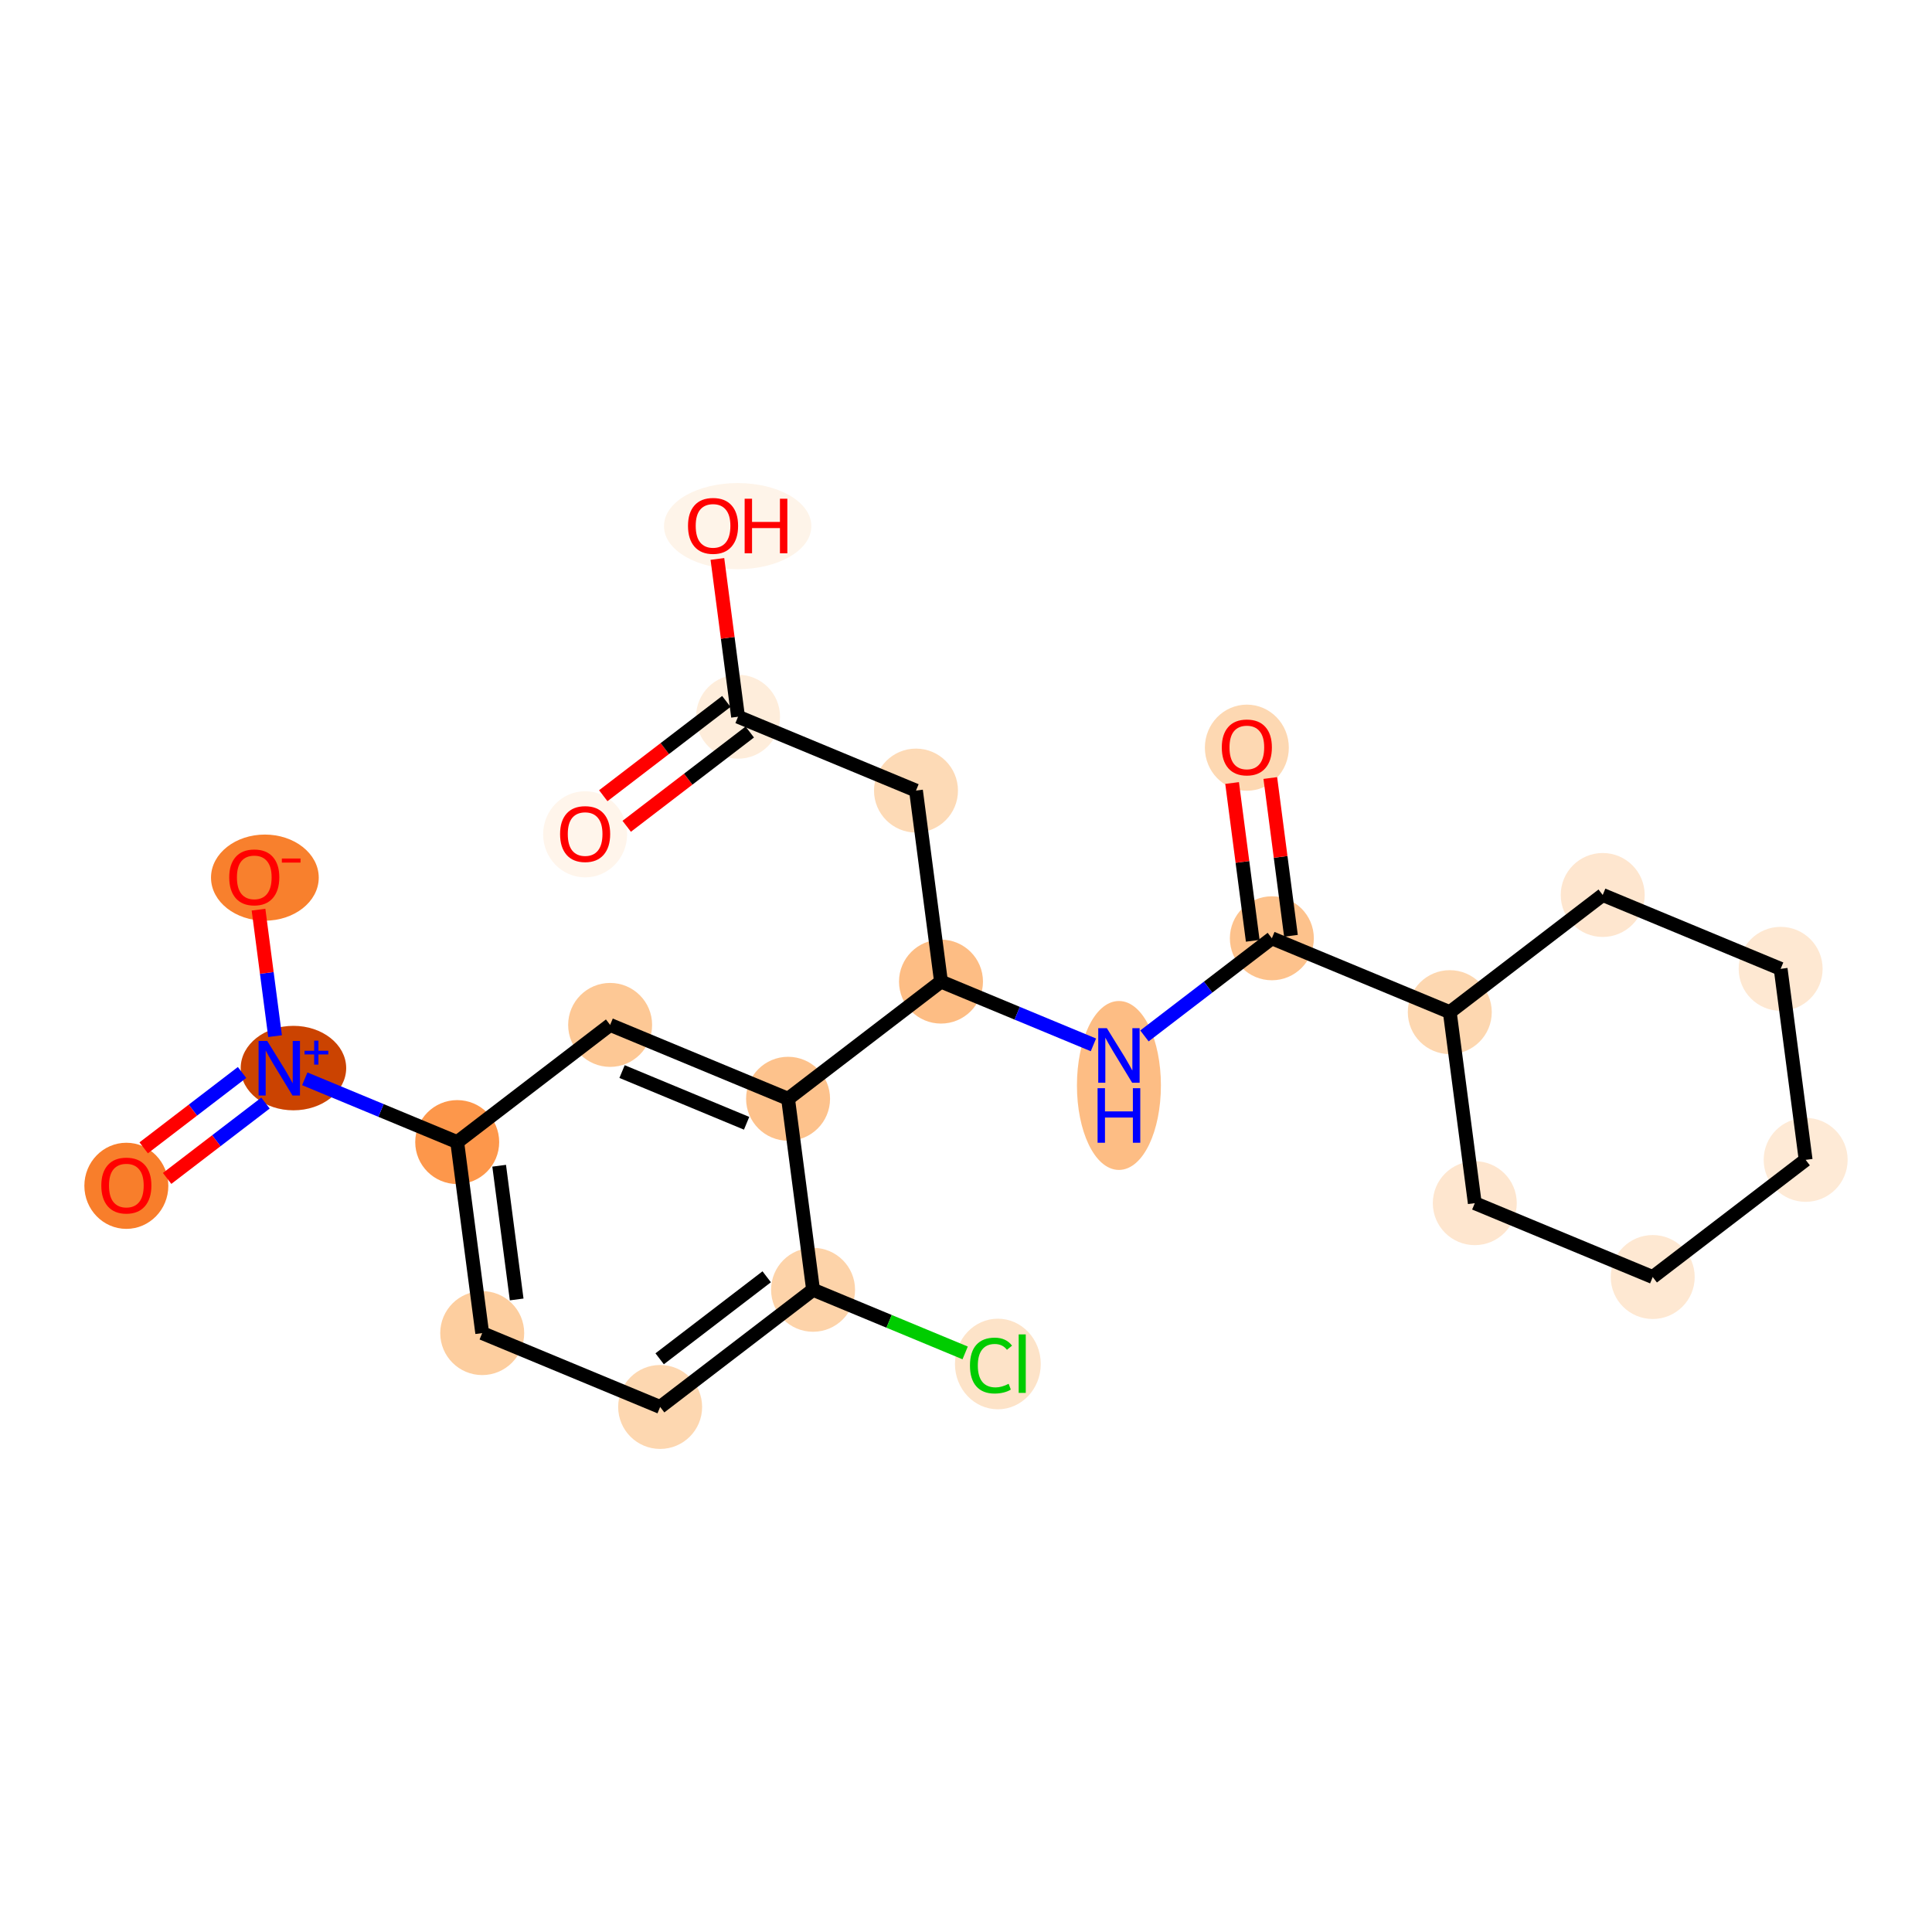 <?xml version='1.0' encoding='iso-8859-1'?>
<svg version='1.1' baseProfile='full'
              xmlns='http://www.w3.org/2000/svg'
                      xmlns:rdkit='http://www.rdkit.org/xml'
                      xmlns:xlink='http://www.w3.org/1999/xlink'
                  xml:space='preserve'
width='280px' height='280px' viewBox='0 0 280 280'>
<!-- END OF HEADER -->
<rect style='opacity:1.0;fill:#FFFFFF;stroke:none' width='280' height='280' x='0' y='0'> </rect>
<ellipse cx='84.801' cy='120.915' rx='5.584' ry='5.741'  style='fill:#FFF5EB;fill-rule:evenodd;stroke:#FFF5EB;stroke-width:1.0px;stroke-linecap:butt;stroke-linejoin:miter;stroke-opacity:1' />
<ellipse cx='106.965' cy='103.873' rx='5.584' ry='5.584'  style='fill:#FEEDDB;fill-rule:evenodd;stroke:#FEEDDB;stroke-width:1.0px;stroke-linecap:butt;stroke-linejoin:miter;stroke-opacity:1' />
<ellipse cx='106.909' cy='76.25' rx='10.179' ry='5.741'  style='fill:#FEF4E9;fill-rule:evenodd;stroke:#FEF4E9;stroke-width:1.0px;stroke-linecap:butt;stroke-linejoin:miter;stroke-opacity:1' />
<ellipse cx='132.752' cy='114.577' rx='5.584' ry='5.584'  style='fill:#FDDAB6;fill-rule:evenodd;stroke:#FDDAB6;stroke-width:1.0px;stroke-linecap:butt;stroke-linejoin:miter;stroke-opacity:1' />
<ellipse cx='136.376' cy='142.261' rx='5.584' ry='5.584'  style='fill:#FDBD84;fill-rule:evenodd;stroke:#FDBD84;stroke-width:1.0px;stroke-linecap:butt;stroke-linejoin:miter;stroke-opacity:1' />
<ellipse cx='162.163' cy='157.314' rx='5.584' ry='11.741'  style='fill:#FDBD84;fill-rule:evenodd;stroke:#FDBD84;stroke-width:1.0px;stroke-linecap:butt;stroke-linejoin:miter;stroke-opacity:1' />
<ellipse cx='184.327' cy='135.984' rx='5.584' ry='5.584'  style='fill:#FDC28C;fill-rule:evenodd;stroke:#FDC28C;stroke-width:1.0px;stroke-linecap:butt;stroke-linejoin:miter;stroke-opacity:1' />
<ellipse cx='180.703' cy='108.361' rx='5.584' ry='5.741'  style='fill:#FDD8B2;fill-rule:evenodd;stroke:#FDD8B2;stroke-width:1.0px;stroke-linecap:butt;stroke-linejoin:miter;stroke-opacity:1' />
<ellipse cx='210.114' cy='146.688' rx='5.584' ry='5.584'  style='fill:#FDD7B0;fill-rule:evenodd;stroke:#FDD7B0;stroke-width:1.0px;stroke-linecap:butt;stroke-linejoin:miter;stroke-opacity:1' />
<ellipse cx='232.277' cy='129.707' rx='5.584' ry='5.584'  style='fill:#FEE6CF;fill-rule:evenodd;stroke:#FEE6CF;stroke-width:1.0px;stroke-linecap:butt;stroke-linejoin:miter;stroke-opacity:1' />
<ellipse cx='258.065' cy='140.411' rx='5.584' ry='5.584'  style='fill:#FEE8D2;fill-rule:evenodd;stroke:#FEE8D2;stroke-width:1.0px;stroke-linecap:butt;stroke-linejoin:miter;stroke-opacity:1' />
<ellipse cx='261.689' cy='168.095' rx='5.584' ry='5.584'  style='fill:#FEEAD6;fill-rule:evenodd;stroke:#FEEAD6;stroke-width:1.0px;stroke-linecap:butt;stroke-linejoin:miter;stroke-opacity:1' />
<ellipse cx='239.525' cy='185.076' rx='5.584' ry='5.584'  style='fill:#FEE8D2;fill-rule:evenodd;stroke:#FEE8D2;stroke-width:1.0px;stroke-linecap:butt;stroke-linejoin:miter;stroke-opacity:1' />
<ellipse cx='213.738' cy='174.372' rx='5.584' ry='5.584'  style='fill:#FEE6CF;fill-rule:evenodd;stroke:#FEE6CF;stroke-width:1.0px;stroke-linecap:butt;stroke-linejoin:miter;stroke-opacity:1' />
<ellipse cx='114.213' cy='159.242' rx='5.584' ry='5.584'  style='fill:#FDC28C;fill-rule:evenodd;stroke:#FDC28C;stroke-width:1.0px;stroke-linecap:butt;stroke-linejoin:miter;stroke-opacity:1' />
<ellipse cx='88.425' cy='148.538' rx='5.584' ry='5.584'  style='fill:#FDC895;fill-rule:evenodd;stroke:#FDC895;stroke-width:1.0px;stroke-linecap:butt;stroke-linejoin:miter;stroke-opacity:1' />
<ellipse cx='66.262' cy='165.519' rx='5.584' ry='5.584'  style='fill:#FD974B;fill-rule:evenodd;stroke:#FD974B;stroke-width:1.0px;stroke-linecap:butt;stroke-linejoin:miter;stroke-opacity:1' />
<ellipse cx='42.528' cy='154.794' rx='7.144' ry='5.621'  style='fill:#CB4301;fill-rule:evenodd;stroke:#CB4301;stroke-width:1.0px;stroke-linecap:butt;stroke-linejoin:miter;stroke-opacity:1' />
<ellipse cx='18.311' cy='171.857' rx='5.584' ry='5.741'  style='fill:#F87E2B;fill-rule:evenodd;stroke:#F87E2B;stroke-width:1.0px;stroke-linecap:butt;stroke-linejoin:miter;stroke-opacity:1' />
<ellipse cx='38.388' cy='127.192' rx='7.307' ry='5.741'  style='fill:#F8802D;fill-rule:evenodd;stroke:#F8802D;stroke-width:1.0px;stroke-linecap:butt;stroke-linejoin:miter;stroke-opacity:1' />
<ellipse cx='69.886' cy='193.203' rx='5.584' ry='5.584'  style='fill:#FDCE9F;fill-rule:evenodd;stroke:#FDCE9F;stroke-width:1.0px;stroke-linecap:butt;stroke-linejoin:miter;stroke-opacity:1' />
<ellipse cx='95.673' cy='203.907' rx='5.584' ry='5.584'  style='fill:#FDD7B0;fill-rule:evenodd;stroke:#FDD7B0;stroke-width:1.0px;stroke-linecap:butt;stroke-linejoin:miter;stroke-opacity:1' />
<ellipse cx='117.837' cy='186.926' rx='5.584' ry='5.584'  style='fill:#FDD3A9;fill-rule:evenodd;stroke:#FDD3A9;stroke-width:1.0px;stroke-linecap:butt;stroke-linejoin:miter;stroke-opacity:1' />
<ellipse cx='144.618' cy='197.68' rx='5.718' ry='6.065'  style='fill:#FDE3C8;fill-rule:evenodd;stroke:#FDE3C8;stroke-width:1.0px;stroke-linecap:butt;stroke-linejoin:miter;stroke-opacity:1' />
<path class='bond-0 atom-0 atom-1' d='M 90.827,119.754 L 99.745,112.922' style='fill:none;fill-rule:evenodd;stroke:#FF0000;stroke-width:2.0px;stroke-linecap:butt;stroke-linejoin:miter;stroke-opacity:1' />
<path class='bond-0 atom-0 atom-1' d='M 99.745,112.922 L 108.663,106.09' style='fill:none;fill-rule:evenodd;stroke:#000000;stroke-width:2.0px;stroke-linecap:butt;stroke-linejoin:miter;stroke-opacity:1' />
<path class='bond-0 atom-0 atom-1' d='M 87.431,115.322 L 96.349,108.489' style='fill:none;fill-rule:evenodd;stroke:#FF0000;stroke-width:2.0px;stroke-linecap:butt;stroke-linejoin:miter;stroke-opacity:1' />
<path class='bond-0 atom-0 atom-1' d='M 96.349,108.489 L 105.267,101.657' style='fill:none;fill-rule:evenodd;stroke:#000000;stroke-width:2.0px;stroke-linecap:butt;stroke-linejoin:miter;stroke-opacity:1' />
<path class='bond-1 atom-1 atom-2' d='M 106.965,103.873 L 105.468,92.441' style='fill:none;fill-rule:evenodd;stroke:#000000;stroke-width:2.0px;stroke-linecap:butt;stroke-linejoin:miter;stroke-opacity:1' />
<path class='bond-1 atom-1 atom-2' d='M 105.468,92.441 L 103.971,81.008' style='fill:none;fill-rule:evenodd;stroke:#FF0000;stroke-width:2.0px;stroke-linecap:butt;stroke-linejoin:miter;stroke-opacity:1' />
<path class='bond-2 atom-1 atom-3' d='M 106.965,103.873 L 132.752,114.577' style='fill:none;fill-rule:evenodd;stroke:#000000;stroke-width:2.0px;stroke-linecap:butt;stroke-linejoin:miter;stroke-opacity:1' />
<path class='bond-3 atom-3 atom-4' d='M 132.752,114.577 L 136.376,142.261' style='fill:none;fill-rule:evenodd;stroke:#000000;stroke-width:2.0px;stroke-linecap:butt;stroke-linejoin:miter;stroke-opacity:1' />
<path class='bond-4 atom-4 atom-5' d='M 136.376,142.261 L 147.421,146.846' style='fill:none;fill-rule:evenodd;stroke:#000000;stroke-width:2.0px;stroke-linecap:butt;stroke-linejoin:miter;stroke-opacity:1' />
<path class='bond-4 atom-4 atom-5' d='M 147.421,146.846 L 158.467,151.43' style='fill:none;fill-rule:evenodd;stroke:#0000FF;stroke-width:2.0px;stroke-linecap:butt;stroke-linejoin:miter;stroke-opacity:1' />
<path class='bond-13 atom-4 atom-14' d='M 136.376,142.261 L 114.213,159.242' style='fill:none;fill-rule:evenodd;stroke:#000000;stroke-width:2.0px;stroke-linecap:butt;stroke-linejoin:miter;stroke-opacity:1' />
<path class='bond-5 atom-5 atom-6' d='M 165.86,150.133 L 175.093,143.058' style='fill:none;fill-rule:evenodd;stroke:#0000FF;stroke-width:2.0px;stroke-linecap:butt;stroke-linejoin:miter;stroke-opacity:1' />
<path class='bond-5 atom-5 atom-6' d='M 175.093,143.058 L 184.327,135.984' style='fill:none;fill-rule:evenodd;stroke:#000000;stroke-width:2.0px;stroke-linecap:butt;stroke-linejoin:miter;stroke-opacity:1' />
<path class='bond-6 atom-6 atom-7' d='M 187.095,135.622 L 185.598,124.189' style='fill:none;fill-rule:evenodd;stroke:#000000;stroke-width:2.0px;stroke-linecap:butt;stroke-linejoin:miter;stroke-opacity:1' />
<path class='bond-6 atom-6 atom-7' d='M 185.598,124.189 L 184.102,112.757' style='fill:none;fill-rule:evenodd;stroke:#FF0000;stroke-width:2.0px;stroke-linecap:butt;stroke-linejoin:miter;stroke-opacity:1' />
<path class='bond-6 atom-6 atom-7' d='M 181.558,136.347 L 180.062,124.914' style='fill:none;fill-rule:evenodd;stroke:#000000;stroke-width:2.0px;stroke-linecap:butt;stroke-linejoin:miter;stroke-opacity:1' />
<path class='bond-6 atom-6 atom-7' d='M 180.062,124.914 L 178.565,113.481' style='fill:none;fill-rule:evenodd;stroke:#FF0000;stroke-width:2.0px;stroke-linecap:butt;stroke-linejoin:miter;stroke-opacity:1' />
<path class='bond-7 atom-6 atom-8' d='M 184.327,135.984 L 210.114,146.688' style='fill:none;fill-rule:evenodd;stroke:#000000;stroke-width:2.0px;stroke-linecap:butt;stroke-linejoin:miter;stroke-opacity:1' />
<path class='bond-8 atom-8 atom-9' d='M 210.114,146.688 L 232.277,129.707' style='fill:none;fill-rule:evenodd;stroke:#000000;stroke-width:2.0px;stroke-linecap:butt;stroke-linejoin:miter;stroke-opacity:1' />
<path class='bond-23 atom-13 atom-8' d='M 213.738,174.372 L 210.114,146.688' style='fill:none;fill-rule:evenodd;stroke:#000000;stroke-width:2.0px;stroke-linecap:butt;stroke-linejoin:miter;stroke-opacity:1' />
<path class='bond-9 atom-9 atom-10' d='M 232.277,129.707 L 258.065,140.411' style='fill:none;fill-rule:evenodd;stroke:#000000;stroke-width:2.0px;stroke-linecap:butt;stroke-linejoin:miter;stroke-opacity:1' />
<path class='bond-10 atom-10 atom-11' d='M 258.065,140.411 L 261.689,168.095' style='fill:none;fill-rule:evenodd;stroke:#000000;stroke-width:2.0px;stroke-linecap:butt;stroke-linejoin:miter;stroke-opacity:1' />
<path class='bond-11 atom-11 atom-12' d='M 261.689,168.095 L 239.525,185.076' style='fill:none;fill-rule:evenodd;stroke:#000000;stroke-width:2.0px;stroke-linecap:butt;stroke-linejoin:miter;stroke-opacity:1' />
<path class='bond-12 atom-12 atom-13' d='M 239.525,185.076 L 213.738,174.372' style='fill:none;fill-rule:evenodd;stroke:#000000;stroke-width:2.0px;stroke-linecap:butt;stroke-linejoin:miter;stroke-opacity:1' />
<path class='bond-14 atom-14 atom-15' d='M 114.213,159.242 L 88.425,148.538' style='fill:none;fill-rule:evenodd;stroke:#000000;stroke-width:2.0px;stroke-linecap:butt;stroke-linejoin:miter;stroke-opacity:1' />
<path class='bond-14 atom-14 atom-15' d='M 108.204,162.794 L 90.153,155.301' style='fill:none;fill-rule:evenodd;stroke:#000000;stroke-width:2.0px;stroke-linecap:butt;stroke-linejoin:miter;stroke-opacity:1' />
<path class='bond-24 atom-22 atom-14' d='M 117.837,186.926 L 114.213,159.242' style='fill:none;fill-rule:evenodd;stroke:#000000;stroke-width:2.0px;stroke-linecap:butt;stroke-linejoin:miter;stroke-opacity:1' />
<path class='bond-15 atom-15 atom-16' d='M 88.425,148.538 L 66.262,165.519' style='fill:none;fill-rule:evenodd;stroke:#000000;stroke-width:2.0px;stroke-linecap:butt;stroke-linejoin:miter;stroke-opacity:1' />
<path class='bond-16 atom-16 atom-17' d='M 66.262,165.519 L 55.217,160.934' style='fill:none;fill-rule:evenodd;stroke:#000000;stroke-width:2.0px;stroke-linecap:butt;stroke-linejoin:miter;stroke-opacity:1' />
<path class='bond-16 atom-16 atom-17' d='M 55.217,160.934 L 44.171,156.35' style='fill:none;fill-rule:evenodd;stroke:#0000FF;stroke-width:2.0px;stroke-linecap:butt;stroke-linejoin:miter;stroke-opacity:1' />
<path class='bond-19 atom-16 atom-20' d='M 66.262,165.519 L 69.886,193.203' style='fill:none;fill-rule:evenodd;stroke:#000000;stroke-width:2.0px;stroke-linecap:butt;stroke-linejoin:miter;stroke-opacity:1' />
<path class='bond-19 atom-16 atom-20' d='M 72.343,168.947 L 74.879,188.326' style='fill:none;fill-rule:evenodd;stroke:#000000;stroke-width:2.0px;stroke-linecap:butt;stroke-linejoin:miter;stroke-opacity:1' />
<path class='bond-17 atom-17 atom-18' d='M 35.08,155.431 L 27.952,160.892' style='fill:none;fill-rule:evenodd;stroke:#0000FF;stroke-width:2.0px;stroke-linecap:butt;stroke-linejoin:miter;stroke-opacity:1' />
<path class='bond-17 atom-17 atom-18' d='M 27.952,160.892 L 20.825,166.353' style='fill:none;fill-rule:evenodd;stroke:#FF0000;stroke-width:2.0px;stroke-linecap:butt;stroke-linejoin:miter;stroke-opacity:1' />
<path class='bond-17 atom-17 atom-18' d='M 38.476,159.864 L 31.348,165.325' style='fill:none;fill-rule:evenodd;stroke:#0000FF;stroke-width:2.0px;stroke-linecap:butt;stroke-linejoin:miter;stroke-opacity:1' />
<path class='bond-17 atom-17 atom-18' d='M 31.348,165.325 L 24.221,170.786' style='fill:none;fill-rule:evenodd;stroke:#FF0000;stroke-width:2.0px;stroke-linecap:butt;stroke-linejoin:miter;stroke-opacity:1' />
<path class='bond-18 atom-17 atom-19' d='M 39.866,150.164 L 38.666,140.998' style='fill:none;fill-rule:evenodd;stroke:#0000FF;stroke-width:2.0px;stroke-linecap:butt;stroke-linejoin:miter;stroke-opacity:1' />
<path class='bond-18 atom-17 atom-19' d='M 38.666,140.998 L 37.466,131.833' style='fill:none;fill-rule:evenodd;stroke:#FF0000;stroke-width:2.0px;stroke-linecap:butt;stroke-linejoin:miter;stroke-opacity:1' />
<path class='bond-20 atom-20 atom-21' d='M 69.886,193.203 L 95.673,203.907' style='fill:none;fill-rule:evenodd;stroke:#000000;stroke-width:2.0px;stroke-linecap:butt;stroke-linejoin:miter;stroke-opacity:1' />
<path class='bond-21 atom-21 atom-22' d='M 95.673,203.907 L 117.837,186.926' style='fill:none;fill-rule:evenodd;stroke:#000000;stroke-width:2.0px;stroke-linecap:butt;stroke-linejoin:miter;stroke-opacity:1' />
<path class='bond-21 atom-21 atom-22' d='M 95.602,196.927 L 111.116,185.041' style='fill:none;fill-rule:evenodd;stroke:#000000;stroke-width:2.0px;stroke-linecap:butt;stroke-linejoin:miter;stroke-opacity:1' />
<path class='bond-22 atom-22 atom-23' d='M 117.837,186.926 L 128.857,191.5' style='fill:none;fill-rule:evenodd;stroke:#000000;stroke-width:2.0px;stroke-linecap:butt;stroke-linejoin:miter;stroke-opacity:1' />
<path class='bond-22 atom-22 atom-23' d='M 128.857,191.5 L 139.877,196.075' style='fill:none;fill-rule:evenodd;stroke:#00CC00;stroke-width:2.0px;stroke-linecap:butt;stroke-linejoin:miter;stroke-opacity:1' />
<path  class='atom-0' d='M 81.172 120.876
Q 81.172 118.978, 82.11 117.917
Q 83.048 116.856, 84.801 116.856
Q 86.555 116.856, 87.493 117.917
Q 88.431 118.978, 88.431 120.876
Q 88.431 122.797, 87.482 123.892
Q 86.532 124.975, 84.801 124.975
Q 83.059 124.975, 82.11 123.892
Q 81.172 122.808, 81.172 120.876
M 84.801 124.081
Q 86.007 124.081, 86.655 123.277
Q 87.314 122.462, 87.314 120.876
Q 87.314 119.324, 86.655 118.542
Q 86.007 117.749, 84.801 117.749
Q 83.595 117.749, 82.936 118.531
Q 82.288 119.313, 82.288 120.876
Q 82.288 122.473, 82.936 123.277
Q 83.595 124.081, 84.801 124.081
' fill='#FF0000'/>
<path  class='atom-2' d='M 99.711 76.211
Q 99.711 74.313, 100.649 73.252
Q 101.587 72.191, 103.341 72.191
Q 105.094 72.191, 106.032 73.252
Q 106.97 74.313, 106.97 76.211
Q 106.97 78.132, 106.021 79.227
Q 105.072 80.31, 103.341 80.31
Q 101.598 80.31, 100.649 79.227
Q 99.711 78.143, 99.711 76.211
M 103.341 79.416
Q 104.547 79.416, 105.195 78.612
Q 105.853 77.797, 105.853 76.211
Q 105.853 74.659, 105.195 73.877
Q 104.547 73.084, 103.341 73.084
Q 102.134 73.084, 101.476 73.866
Q 100.828 74.648, 100.828 76.211
Q 100.828 77.808, 101.476 78.612
Q 102.134 79.416, 103.341 79.416
' fill='#FF0000'/>
<path  class='atom-2' d='M 107.92 72.28
L 108.992 72.28
L 108.992 75.642
L 113.035 75.642
L 113.035 72.28
L 114.107 72.28
L 114.107 80.187
L 113.035 80.187
L 113.035 76.535
L 108.992 76.535
L 108.992 80.187
L 107.92 80.187
L 107.92 72.28
' fill='#FF0000'/>
<path  class='atom-5' d='M 160.415 149.011
L 163.007 153.199
Q 163.263 153.613, 163.677 154.361
Q 164.09 155.109, 164.112 155.154
L 164.112 149.011
L 165.162 149.011
L 165.162 156.918
L 164.079 156.918
L 161.298 152.339
Q 160.974 151.803, 160.628 151.189
Q 160.293 150.575, 160.192 150.385
L 160.192 156.918
L 159.165 156.918
L 159.165 149.011
L 160.415 149.011
' fill='#0000FF'/>
<path  class='atom-5' d='M 159.07 157.709
L 160.142 157.709
L 160.142 161.071
L 164.185 161.071
L 164.185 157.709
L 165.257 157.709
L 165.257 165.616
L 164.185 165.616
L 164.185 161.964
L 160.142 161.964
L 160.142 165.616
L 159.07 165.616
L 159.07 157.709
' fill='#0000FF'/>
<path  class='atom-7' d='M 177.073 108.322
Q 177.073 106.424, 178.011 105.363
Q 178.949 104.302, 180.703 104.302
Q 182.456 104.302, 183.394 105.363
Q 184.332 106.424, 184.332 108.322
Q 184.332 110.243, 183.383 111.338
Q 182.434 112.421, 180.703 112.421
Q 178.96 112.421, 178.011 111.338
Q 177.073 110.254, 177.073 108.322
M 180.703 111.528
Q 181.909 111.528, 182.557 110.723
Q 183.215 109.908, 183.215 108.322
Q 183.215 106.77, 182.557 105.988
Q 181.909 105.195, 180.703 105.195
Q 179.496 105.195, 178.838 105.977
Q 178.19 106.759, 178.19 108.322
Q 178.19 109.919, 178.838 110.723
Q 179.496 111.528, 180.703 111.528
' fill='#FF0000'/>
<path  class='atom-17' d='M 38.727 150.862
L 41.318 155.05
Q 41.575 155.463, 41.988 156.211
Q 42.401 156.959, 42.423 157.004
L 42.423 150.862
L 43.473 150.862
L 43.473 158.769
L 42.39 158.769
L 39.609 154.19
Q 39.285 153.654, 38.939 153.039
Q 38.604 152.425, 38.504 152.235
L 38.504 158.769
L 37.476 158.769
L 37.476 150.862
L 38.727 150.862
' fill='#0000FF'/>
<path  class='atom-17' d='M 44.137 152.287
L 45.53 152.287
L 45.53 150.82
L 46.149 150.82
L 46.149 152.287
L 47.579 152.287
L 47.579 152.818
L 46.149 152.818
L 46.149 154.292
L 45.53 154.292
L 45.53 152.818
L 44.137 152.818
L 44.137 152.287
' fill='#0000FF'/>
<path  class='atom-18' d='M 14.682 171.818
Q 14.682 169.92, 15.62 168.859
Q 16.558 167.798, 18.311 167.798
Q 20.065 167.798, 21.003 168.859
Q 21.941 169.92, 21.941 171.818
Q 21.941 173.739, 20.992 174.834
Q 20.042 175.917, 18.311 175.917
Q 16.569 175.917, 15.62 174.834
Q 14.682 173.75, 14.682 171.818
M 18.311 175.023
Q 19.517 175.023, 20.165 174.219
Q 20.824 173.404, 20.824 171.818
Q 20.824 170.266, 20.165 169.484
Q 19.517 168.691, 18.311 168.691
Q 17.105 168.691, 16.446 169.473
Q 15.799 170.255, 15.799 171.818
Q 15.799 173.415, 16.446 174.219
Q 17.105 175.023, 18.311 175.023
' fill='#FF0000'/>
<path  class='atom-19' d='M 33.221 127.153
Q 33.221 125.255, 34.159 124.194
Q 35.097 123.133, 36.851 123.133
Q 38.604 123.133, 39.542 124.194
Q 40.48 125.255, 40.48 127.153
Q 40.48 129.074, 39.531 130.169
Q 38.582 131.252, 36.851 131.252
Q 35.108 131.252, 34.159 130.169
Q 33.221 129.085, 33.221 127.153
M 36.851 130.358
Q 38.057 130.358, 38.705 129.554
Q 39.364 128.739, 39.364 127.153
Q 39.364 125.601, 38.705 124.819
Q 38.057 124.026, 36.851 124.026
Q 35.645 124.026, 34.986 124.808
Q 34.338 125.59, 34.338 127.153
Q 34.338 128.75, 34.986 129.554
Q 35.645 130.358, 36.851 130.358
' fill='#FF0000'/>
<path  class='atom-19' d='M 40.849 124.423
L 43.554 124.423
L 43.554 125.013
L 40.849 125.013
L 40.849 124.423
' fill='#FF0000'/>
<path  class='atom-23' d='M 140.575 197.903
Q 140.575 195.938, 141.491 194.91
Q 142.418 193.872, 144.171 193.872
Q 145.802 193.872, 146.673 195.022
L 145.936 195.625
Q 145.299 194.788, 144.171 194.788
Q 142.976 194.788, 142.34 195.592
Q 141.714 196.385, 141.714 197.903
Q 141.714 199.467, 142.362 200.271
Q 143.021 201.075, 144.294 201.075
Q 145.165 201.075, 146.182 200.55
L 146.494 201.388
Q 146.081 201.656, 145.456 201.812
Q 144.83 201.969, 144.138 201.969
Q 142.418 201.969, 141.491 200.919
Q 140.575 199.869, 140.575 197.903
' fill='#00CC00'/>
<path  class='atom-23' d='M 147.633 193.391
L 148.661 193.391
L 148.661 201.868
L 147.633 201.868
L 147.633 193.391
' fill='#00CC00'/>
</svg>
